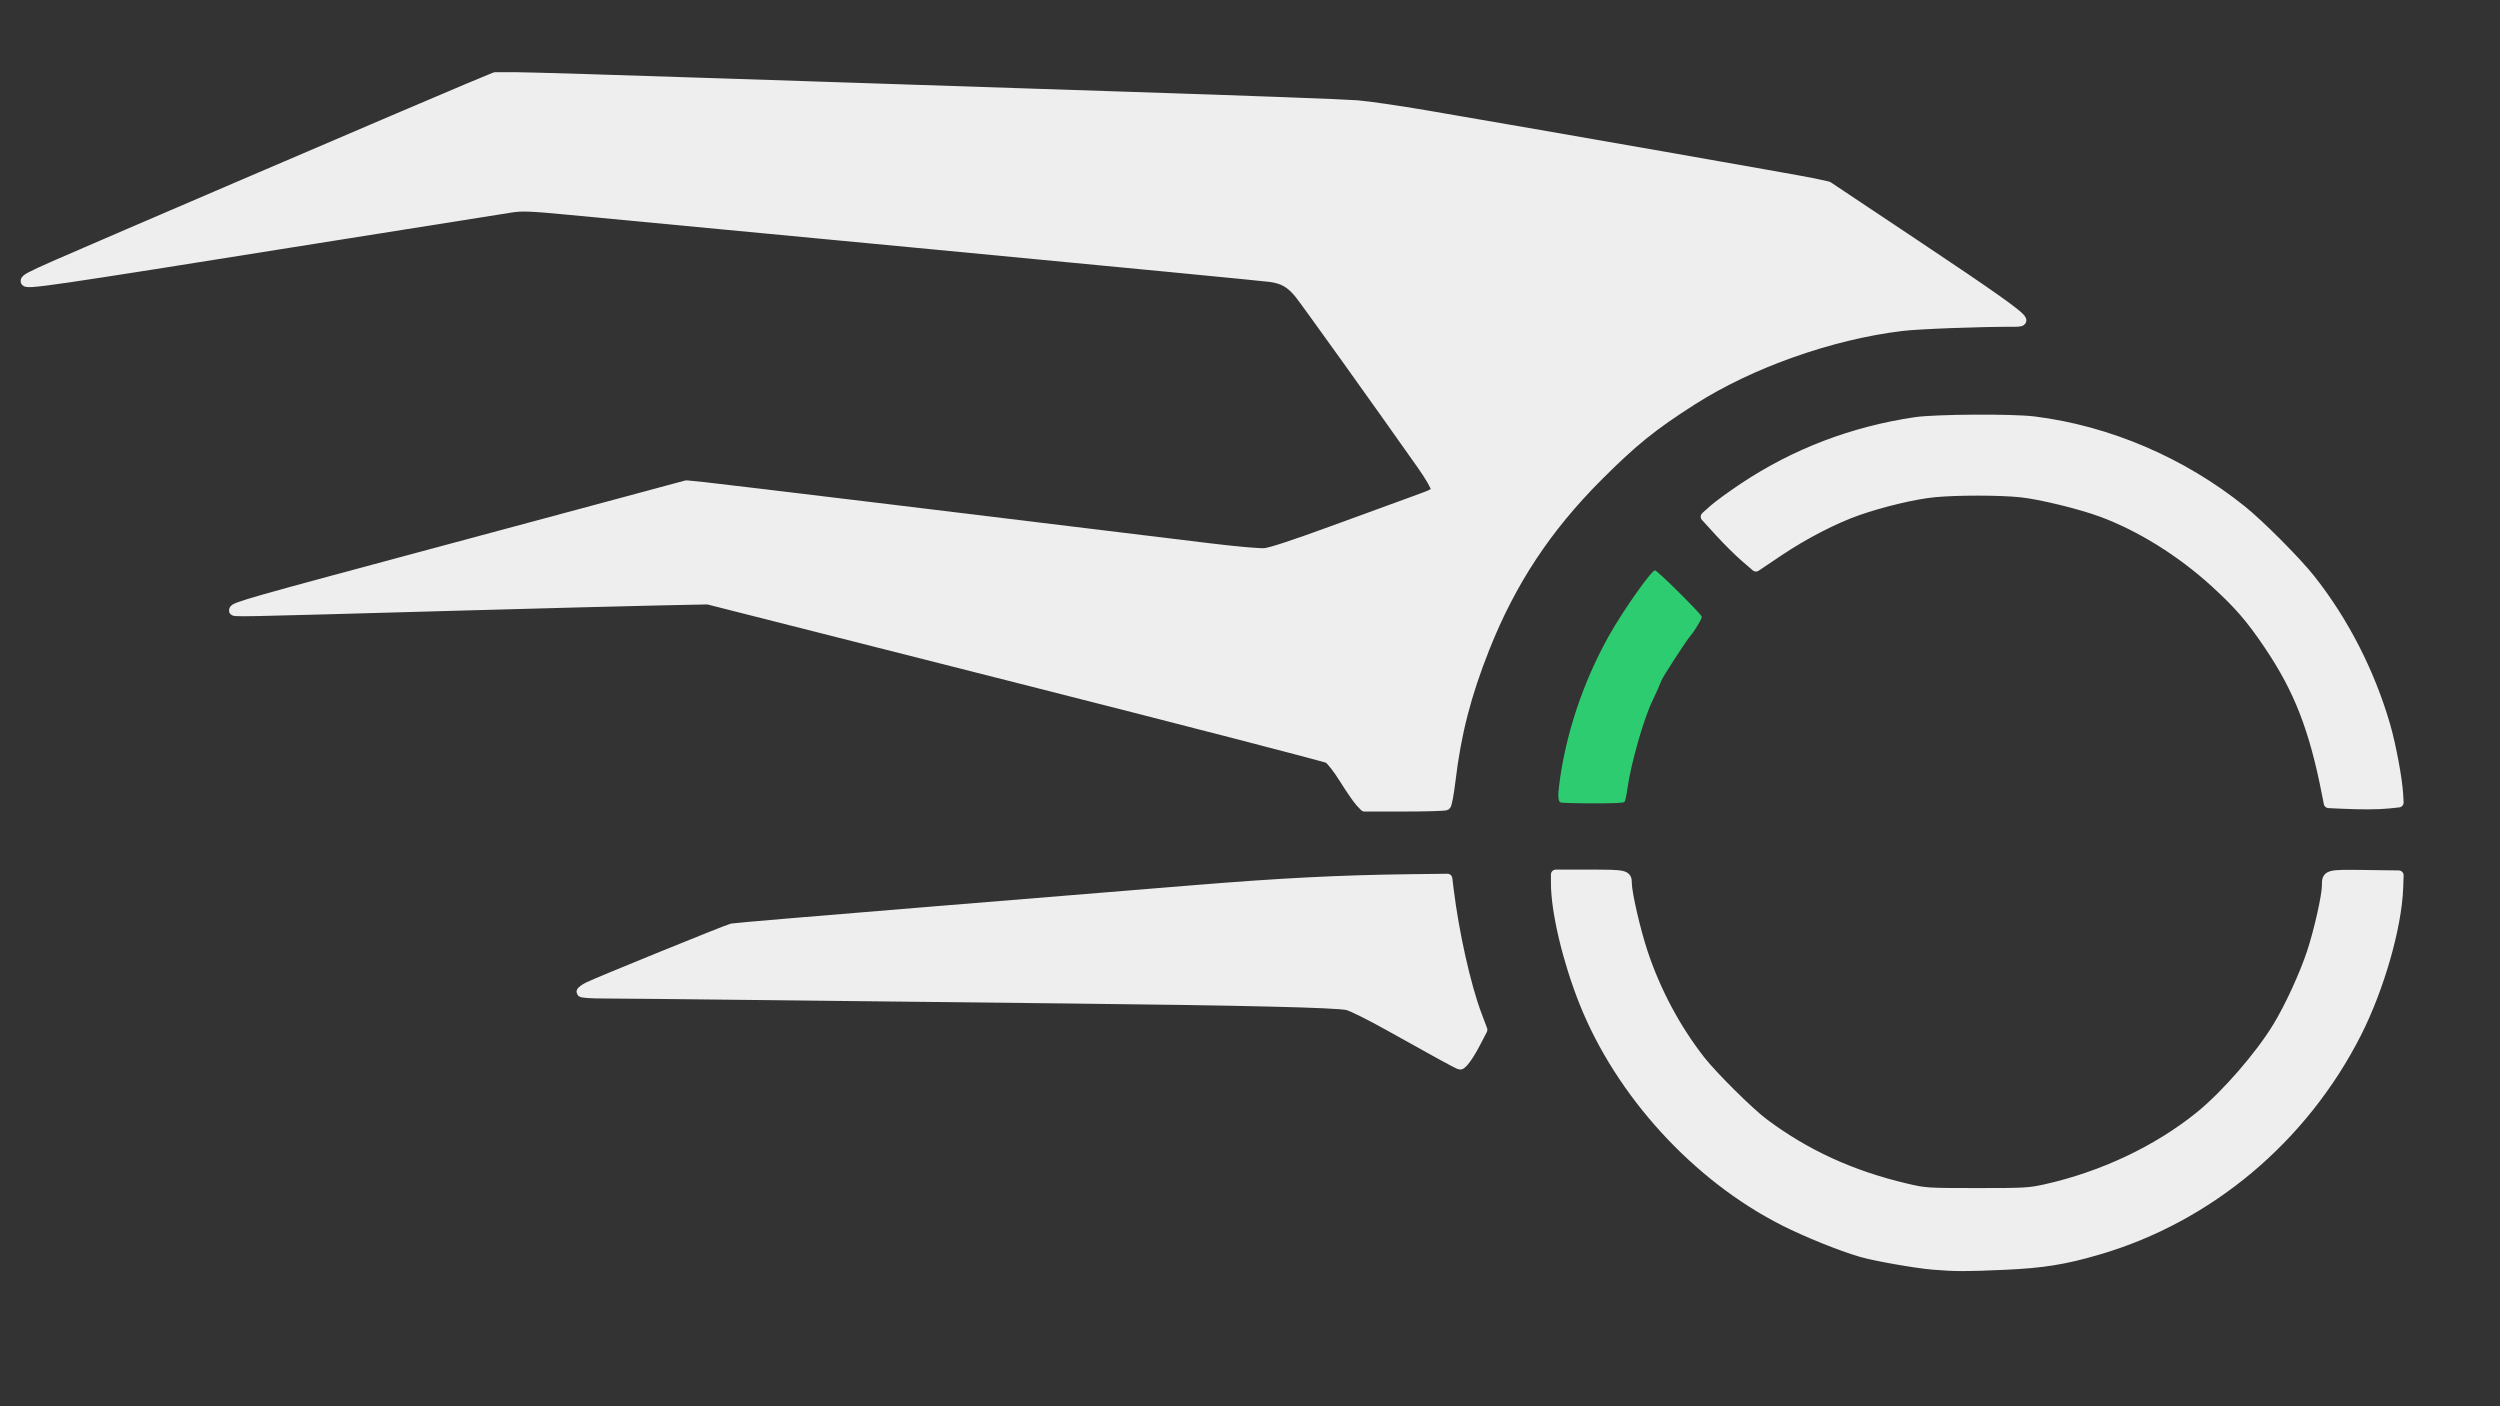 <?xml version="1.0" encoding="UTF-8" standalone="no"?>
<!-- Created with Inkscape (http://www.inkscape.org/) -->

<svg
   xmlns:osb="http://www.openswatchbook.org/uri/2009/osb"
   xmlns:dc="http://purl.org/dc/elements/1.1/"
   xmlns:cc="http://creativecommons.org/ns#"
   xmlns:rdf="http://www.w3.org/1999/02/22-rdf-syntax-ns#"
   xmlns:svg="http://www.w3.org/2000/svg"
   xmlns="http://www.w3.org/2000/svg"
   xmlns:sodipodi="http://sodipodi.sourceforge.net/DTD/sodipodi-0.dtd"
   xmlns:inkscape="http://www.inkscape.org/namespaces/inkscape"
   version="1.1"
   id="svg10"
   width="2560"
   height="1440"
   viewBox="0 0 2560 1440"
   sodipodi:docname="wcorp_logo_no_text.svg"
   inkscape:version="0.92.4 (5da689c313, 2019-01-14)">
  <rect x="0" y="0" width="2560" height="1440" fill="#333333" stroke="none"/>
  <defs
     id="defs14">
    <linearGradient
       id="linearGradient4583"
       osb:paint="solid">
      <stop
         style="stop-color:#eeeeee;stop-opacity:1;"
         offset="0"
         id="stop4581" />
    </linearGradient>
    <linearGradient
       id="linearGradient4571"
       osb:paint="solid">
      <stop
         style="stop-color:#eeeeee;stop-opacity:1;"
         offset="0"
         id="stop4569" />
    </linearGradient>
  </defs>
  <sodipodi:namedview
     pagecolor="#ffffff"
     bordercolor="#666666"
     borderopacity="1"
     objecttolerance="10"
     gridtolerance="10"
     guidetolerance="10"
     inkscape:pageopacity="0"
     inkscape:pageshadow="2"
     inkscape:window-width="1920"
     inkscape:window-height="1017"
     id="namedview12"
     showgrid="false"
     inkscape:zoom="0.41738942"
     inkscape:cx="1222.5986"
     inkscape:cy="806.74393"
     inkscape:window-x="-8"
     inkscape:window-y="-8"
     inkscape:window-maximized="1"
     inkscape:current-layer="svg10" />
  <path
     inkscape:connector-curvature="0"
     id="path42"
     d="m 2087.333,1292.73 c 29.016,-4.141 48.973,-8.988 77.333,-18.782 29.429,-10.163 50.073,-19.074 67.111,-28.969 5.622,-3.265 12.71,-7.371 15.751,-9.124 10.053,-5.796 36.106,-23.702 46.035,-31.64 22.438,-17.937 54.419,-50.347 74.773,-75.778 14.492,-18.106 32.823,-47.203 43.116,-68.437 4.088,-8.433 9.119,-18.633 11.18,-22.667 5.945,-11.633 21.006,-58.199 25.326,-78.304 4.581,-21.316 8.04,-45.307 8.04,-55.764 v -7.309 l -35.667,0.355 -35.667,0.355 -0.91,10 c -0.501,5.5 -1.888,14.5 -3.084,20 -1.196,5.5 -2.958,14.2 -3.917,19.333 -4.506,24.128 -25.878,76.738 -41.743,102.763 -30.37,49.814 -73.656,93.526 -121.679,122.875 -30.449,18.609 -71.714,35.655 -105.458,43.564 -33.173,7.775 -36.058,8.05 -83.875,7.973 -29.342,-0.047 -47.64,-0.632 -53.333,-1.705 -21.154,-3.986 -45.278,-10.273 -65.333,-17.026 -9.54,-3.212 -43.046,-17.473 -48.667,-20.713 -1.467,-0.846 -8.367,-4.808 -15.333,-8.804 -6.967,-3.997 -15.667,-9.491 -19.333,-12.209 -3.667,-2.718 -12.667,-9.39 -20,-14.826 -25.64,-19.007 -64.043,-61.037 -80.464,-88.062 -2.839,-4.672 -6.715,-10.783 -8.614,-13.58 -8.833,-13.012 -25.296,-49.98 -31.581,-70.915 -1.321,-4.4 -3.084,-9.745 -3.919,-11.878 -4.01,-10.25 -12.084,-49.563 -12.087,-58.855 0,-2.97 -0.722,-6.12 -1.602,-7 -2.457,-2.457 -69.858,-2.27 -70.804,0.197 -1.012,2.637 3.854,38.941 7.801,58.203 7.57,36.942 25.377,83.898 45.506,120 7.93,14.222 26.835,42.46 37.493,56 15.437,19.612 59.434,62.549 78.56,76.667 34.128,25.191 46.226,32.66 75.044,46.331 47.389,22.481 86.687,33.447 144,40.181 2.567,0.302 23.867,0.388 47.333,0.191 31.54,-0.264 46.839,-0.953 58.667,-2.641 z m -585.88,-209.063 c 2.275,-3.117 6.807,-10.962 10.072,-17.433 l 5.935,-11.767 -3.896,-9.649 c -11.818,-29.268 -27.268,-94.863 -29.677,-125.991 -0.703,-9.079 -1.653,-17.115 -2.113,-17.858 -0.553,-0.895 -12.147,-1.043 -34.305,-0.439 -18.408,0.502 -54.739,1.501 -80.735,2.221 -25.996,0.72 -57.796,2.184 -70.667,3.254 -12.87,1.069 -30.601,2.557 -39.401,3.305 -27.51,2.339 -47.14,3.96 -72.667,6.001 -13.567,1.085 -46.867,3.788 -74,6.008 -27.133,2.22 -56.833,4.641 -66,5.382 -9.167,0.74 -26.867,2.218 -39.333,3.284 -12.467,1.066 -41.867,3.453 -65.333,5.306 -23.467,1.853 -56.767,4.569 -74,6.037 -27.573,2.348 -75.336,6.266 -107.333,8.804 -5.867,0.465 -12.299,1.682 -14.293,2.705 -3.853,1.975 -37.179,15.631 -100.374,41.13 -38.28,15.446 -47.936,19.981 -46.725,21.941 0.344,0.556 51.797,1.453 114.342,1.993 62.544,0.54 127.517,1.186 144.383,1.436 16.867,0.25 76.867,0.836 133.333,1.302 170.235,1.406 209.435,1.894 270,3.357 31.9,0.771 71.2,1.696 87.333,2.057 20.04,0.447 31.485,1.275 36.125,2.612 6.635,1.912 24.657,11.591 73.209,39.317 13.2,7.538 27,15.413 30.667,17.5 3.667,2.087 7.713,3.808 8.992,3.824 1.279,0.016 4.186,-2.521 6.462,-5.637 z m -20.459,-260 c 0.726,-0.917 1.728,-6.467 2.225,-12.333 2.285,-26.927 10.006,-68.111 17.872,-95.333 18.718,-64.775 48.205,-123.767 87.972,-176 50.718,-66.616 112.974,-118.168 187.603,-155.346 41.491,-20.67 84.703,-35.525 129.512,-44.523 46.534,-9.344 53.78,-10.007 110.773,-10.139 28.024,-0.065 51.424,-0.591 52,-1.169 1.572,-1.577 -11.49,-12.595 -30.952,-26.11 -9.533,-6.62 -47.333,-32.05 -84,-56.511 -36.667,-24.461 -69.879,-46.664 -73.805,-49.341 -3.926,-2.677 -10.226,-5.752 -14,-6.834 -3.774,-1.082 -39.862,-7.684 -80.195,-14.672 -40.333,-6.988 -94.333,-16.366 -120,-20.84 -25.667,-4.474 -52.967,-9.223 -60.667,-10.552 -7.7,-1.329 -55.7,-9.727 -106.667,-18.662 -104.832,-18.377 -109.11,-18.823 -197.333,-20.567 -23.1,-0.457 -43.5,-1.095 -45.333,-1.418 -1.833,-0.323 -25.533,-1.234 -52.667,-2.023 -27.133,-0.79 -55.933,-1.661 -64,-1.936 C 1131.267,99.082 1103.667,98.192 1078,97.38 1052.333,96.567 1006.433,95.016 976,93.933 945.567,92.85 900.567,91.391 876,90.69 851.433,89.99 815.733,88.816 796.667,88.082 777.6,87.347 750,86.415 735.333,86.009 c -14.667,-0.406 -42.567,-1.311 -62,-2.012 -151.168,-5.452 -159.924,-5.666 -166.283,-4.065 -3.492,0.879 -46.257,18.758 -95.033,39.73 -48.776,20.972 -103.084,44.251 -120.684,51.731 -17.6,7.48 -43.1,18.398 -56.667,24.262 C 221.1,201.519 174.3,221.644 130.667,240.376 26.349,285.162 24.332,286.11 27.224,289.002 28.714,290.492 56.81,286.31 209.333,261.896 325.97,243.226 350.655,239.271 438,225.252 c 46.2,-7.415 88.8,-13.803 94.667,-14.196 5.958,-0.399 19.789,0.23 31.333,1.426 11.367,1.177 43.767,4.275 72,6.885 28.233,2.61 69.633,6.502 92,8.649 22.367,2.147 63.467,6.043 91.333,8.658 C 847.2,239.289 885.3,242.901 904,244.701 c 18.7,1.8 62.5,5.994 97.333,9.32 34.833,3.326 81.633,7.821 104,9.988 37.872,3.67 93.048,8.875 127.333,12.012 34.781,3.182 71.09,6.95 76.352,7.923 11.428,2.113 16.68,7.328 38.33,38.055 11.375,16.144 88.773,125.052 113.692,159.977 14.47,20.281 15.122,23.535 5.213,26.045 -9.498,2.405 -51.531,17.493 -140.92,50.585 -12.1,4.479 -25,8.493 -28.667,8.919 -5.823,0.676 -28.402,-1.532 -63.333,-6.192 -5.5,-0.734 -19.9,-2.518 -32,-3.964 -12.1,-1.447 -34.3,-4.129 -49.333,-5.961 -15.033,-1.832 -39.933,-4.846 -55.333,-6.699 -15.4,-1.852 -42.7,-5.155 -60.667,-7.339 -17.967,-2.184 -70.167,-8.525 -116,-14.092 -88.668,-10.769 -140.901,-17.118 -185.573,-22.555 -30.824,-3.752 -30.335,-3.784 -57.251,3.782 -9.08,2.552 -33.609,9.223 -54.509,14.823 -20.9,5.6 -47.6,12.767 -59.333,15.927 C 551.6,538.414 530.3,544.117 516,547.929 c -14.3,3.811 -40.1,10.748 -57.333,15.415 -17.233,4.667 -57.433,15.466 -89.333,23.999 -93.479,25.002 -127.989,34.934 -127.997,36.835 -0.008,1.984 7.051,2.223 31.767,1.077 14.426,-0.669 61.33,-2.136 104.23,-3.26 83.712,-2.193 145.59,-3.921 214.667,-5.996 23.833,-0.716 63.133,-1.682 87.333,-2.147 l 44,-0.846 85.333,21.593 C 855.6,646.476 935.1,666.609 985.333,679.341 c 138.245,35.039 204.863,51.901 292,73.909 43.633,11.02 81.24,20.917 83.571,21.993 2.602,1.201 5.636,4.426 7.86,8.356 10.144,17.924 22.383,36.535 25.608,38.942 3.458,2.581 5.539,2.709 44.465,2.75 31.118,0.032 41.151,-0.354 42.157,-1.624 z m 974.024,-11 c -0.77,-22.725 -9.17,-61.116 -20.255,-92.571 -23.058,-65.43 -53.259,-113.459 -101.993,-162.203 -26.113,-26.119 -43.904,-41.292 -66.102,-56.376 -28.352,-19.266 -65.237,-37.933 -94.968,-48.063 -10.468,-3.567 -21.649,-7.45 -24.848,-8.629 -6.912,-2.549 -39.176,-9.266 -58.851,-12.253 -18.762,-2.848 -86.533,-4.122 -107.024,-2.011 -32.118,3.308 -60.972,8.699 -78.309,14.632 -4.033,1.38 -13.333,4.466 -20.667,6.858 -19.512,6.363 -50.742,20.544 -74.069,33.633 -21.027,11.799 -55.353,36.554 -59.133,42.646 -1.234,1.989 2.157,5.935 23.198,27 13.554,13.569 25.017,24.671 25.474,24.671 0.457,0 2.969,-1.65 5.582,-3.667 33.705,-26.005 77.411,-48.635 115.614,-59.863 44.561,-13.096 68.454,-15.987 120.898,-14.624 34.195,0.888 43.356,2.081 69.769,9.083 8.433,2.236 18.633,4.817 22.667,5.736 8.361,1.905 27.566,8.915 34.601,12.631 2.603,1.374 8.199,4.019 12.435,5.878 10.671,4.681 40.238,21.453 48.297,27.398 3.667,2.705 12.367,9.158 19.333,14.341 6.967,5.183 21.967,18.651 33.333,29.929 41.266,40.943 69.412,86.605 88.064,142.869 1.406,4.241 3.173,8.863 3.926,10.271 1.593,2.977 5.726,22.133 9.496,44.018 1.453,8.433 2.898,16.093 3.211,17.022 0.445,1.318 8.266,1.611 35.603,1.333 L 2455.333,822 Z"
     style="fill:#79848f;stroke-width:1.333"
     sodipodi:nodetypes="sccccccccscccccccscccsscssccccccccccscccscccccccscsssscsssssccssccscscccccssscccsccsscsscssssssssssssssssccssssscsccccscsscssssssssssccssscsssccscccccsccccccscsscsscscccccccccscc" />
  <path
     inkscape:connector-curvature="0"
     id="path40"
     d="m 2087.162,1293.242 c 29.421,-4.023 47.256,-8.246 75.96,-17.986 24.285,-8.24 53.967,-20.87 65.545,-27.89 2.933,-1.778 8.718,-5.039 12.856,-7.246 9.143,-4.877 38.349,-24.509 51.144,-34.379 28.186,-21.743 80.119,-77.237 89.596,-95.74 1.127,-2.2 3.13,-5.2 4.45,-6.667 4.401,-4.887 21.63,-34.498 27.539,-47.333 3.208,-6.967 7.264,-15.367 9.015,-18.667 5.412,-10.202 19.477,-53.004 24.098,-73.333 4.043,-17.785 7.158,-37.395 9.253,-58.256 0.737,-7.337 0.536,-8.413 -1.807,-9.667 -2.817,-1.508 -64.924,-2.052 -68.703,-0.602 -1.442,0.553 -2.123,2.556 -2.154,6.333 -0.024,3.038 -1.538,12.724 -3.365,21.524 -1.826,8.8 -3.957,19.6 -4.734,24 -0.778,4.4 -2.492,11 -3.81,14.667 -1.318,3.667 -4.376,12.667 -6.795,20 -5.203,15.772 -22.067,52.925 -28.748,63.333 -24.58,38.295 -36.056,52.764 -61.337,77.333 -26.724,25.972 -62.297,51.166 -89.834,63.623 -5.5,2.488 -12.1,5.635 -14.667,6.992 -12.677,6.705 -43.88,16.935 -69.344,22.733 -23.794,5.418 -46.538,6.989 -91.821,6.343 -35.884,-0.512 -37.318,-0.637 -55.502,-4.847 -21.266,-4.923 -31.98,-7.979 -50,-14.265 -11.767,-4.105 -39.897,-16.039 -46,-19.515 -19.021,-10.835 -33.214,-19.502 -38.658,-23.607 -3.671,-2.769 -11.475,-8.556 -17.342,-12.861 -14.553,-10.68 -51.224,-47.68 -63.19,-63.757 -27.351,-36.748 -45.257,-71.218 -58.271,-112.172 -6.094,-19.178 -12.579,-47.749 -13.712,-60.408 -0.611,-6.825 -1.826,-13.125 -2.7,-14 -1.988,-1.991 -67.78,-2.95 -70.726,-1.031 -1.682,1.096 -1.635,3.851 0.363,21.292 5.178,45.193 20.254,95.983 41.006,138.147 9.782,19.875 15.003,28.596 36.935,61.694 19.567,29.528 72.67,81.957 102.613,101.31 4.429,2.862 10.48,7.127 13.447,9.477 9.587,7.593 28.942,17.98 66.235,35.547 25.078,11.813 67.195,23.563 107.26,29.925 23.872,3.791 98.048,3.765 125.901,-0.044 z M 1499.986,1086.467 c 2.11,-2.31 7.024,-10.365 10.922,-17.9 6.803,-13.154 7.015,-13.877 5.305,-18.134 -13.302,-33.106 -29.775,-101.635 -32.232,-134.082 -0.624,-8.24 -1.566,-15.68 -2.093,-16.533 -0.708,-1.145 -8.324,-1.324 -29.09,-0.685 -15.472,0.477 -49.431,1.502 -75.464,2.278 -47.206,1.408 -64.678,2.605 -203.333,13.937 -117.278,9.584 -135.109,11.044 -202.667,16.596 -35.2,2.892 -90.4,7.409 -122.667,10.037 -107.86,8.784 -100.187,7.906 -110.667,12.669 -5.133,2.333 -32.133,13.449 -60,24.701 -27.867,11.252 -56.667,22.922 -64,25.932 -13.375,5.491 -20.673,9.822 -19.138,11.356 0.452,0.452 42.743,1.08 93.98,1.395 51.237,0.315 136.704,1.217 189.928,2.004 53.223,0.787 154.323,2.016 224.667,2.731 70.343,0.715 136.897,1.509 147.897,1.766 11,0.257 42.744,0.917 70.541,1.468 31.751,0.629 53.169,1.612 57.608,2.644 7.735,1.798 25.713,11.364 78.517,41.778 19.067,10.982 35.45,20.029 36.408,20.105 0.958,0.076 3.468,-1.752 5.577,-4.062 z m -17.877,-263.055 c 1.092,-1.495 1.895,-5.72 1.9,-10 0.013,-9.002 4.088,-37.227 8.776,-60.745 12.486,-62.643 41.994,-132.593 79.524,-188.512 8.436,-12.57 25.248,-34.679 37.124,-48.822 11.529,-13.729 50.594,-52.165 65.234,-64.184 13.974,-11.472 42.869,-32.07 60.649,-43.234 48.822,-30.656 110.413,-54.931 170.216,-67.088 44.379,-9.022 46.364,-9.207 107.692,-10.05 38.825,-0.534 56.708,-1.231 57.038,-2.224 0.858,-2.583 -31.894,-27.922 -51.417,-39.78 -8.343,-5.067 -44.814,-29.372 -112.347,-74.871 -18.793,-12.661 -36.493,-23.671 -39.333,-24.467 -4.64,-1.299 -63.323,-11.739 -127.831,-22.742 -13.2,-2.251 -33.9,-5.864 -46,-8.028 -12.1,-2.164 -49.9,-8.786 -84,-14.715 -34.1,-5.929 -92.605,-16.109 -130.01,-22.622 -37.406,-6.513 -73.106,-12.438 -79.333,-13.167 -11.937,-1.397 -20.01,-1.729 -117.99,-4.857 -33.733,-1.077 -79.333,-2.572 -101.333,-3.321 -22,-0.75 -76.3,-2.541 -120.667,-3.98 -44.367,-1.439 -98.967,-3.234 -121.333,-3.988 -42.957,-1.449 -133.849,-4.434 -204,-6.7 -60.923,-1.968 -114.702,-3.766 -163.668,-5.471 -23.651,-0.824 -48.551,-1.228 -55.333,-0.898 l -12.332,0.6 -42,18.118 c -107.992,46.585 -153.236,66.03 -176,75.64 -44.315,18.709 -235.039,100.904 -247,106.448 -10.648,4.935 -13.919,8.03 -10.632,10.062 1.882,1.163 67.478,-8.814 208.299,-31.681 6.967,-1.131 22.267,-3.574 34,-5.427 11.733,-1.854 38.133,-6.068 58.667,-9.366 20.533,-3.297 44.833,-7.187 54,-8.643 9.167,-1.456 42.767,-6.824 74.667,-11.928 82.376,-13.181 77.141,-12.585 94.766,-10.797 8.379,0.85 33.534,3.274 55.901,5.387 22.367,2.113 59.867,5.686 83.333,7.941 47.821,4.594 120.679,11.528 182.667,17.383 22.733,2.147 60.533,5.733 84,7.967 23.467,2.235 58.867,5.56 78.667,7.39 113.981,10.535 261.253,24.809 269.041,26.076 7.222,1.175 10.345,2.501 15.518,6.59 6.744,5.331 9.265,8.675 52.741,69.959 14.566,20.533 34.67,48.733 44.673,62.667 53.825,74.968 55.611,77.755 51.984,81.162 -1.077,1.011 -12.457,5.454 -25.291,9.875 -21.868,7.532 -36.059,12.652 -82,29.585 -69.398,25.579 -67.906,25.156 -80.944,22.949 -4.614,-0.781 -13.789,-2.046 -20.389,-2.812 -30.156,-3.497 -47.433,-5.541 -56.667,-6.702 -5.5,-0.692 -15.4,-1.905 -22,-2.696 -6.6,-0.791 -21.3,-2.636 -32.667,-4.1 C 1139.3,549.129 1124.6,547.331 1118,546.597 c -20.288,-2.255 -32.27,-3.689 -60.667,-7.264 -25.605,-3.223 -32.219,-4.02 -60.333,-7.273 -6.05,-0.7 -18.5,-2.21 -27.667,-3.356 -32.212,-4.028 -88.17,-10.842 -126,-15.345 -12.467,-1.484 -27.167,-3.28 -32.667,-3.991 -5.5,-0.712 -15.4,-1.931 -22,-2.71 -12.828,-1.514 -37.65,-4.592 -54,-6.695 -28.092,-3.614 -30.813,-3.458 -54.667,3.128 -20.529,5.669 -58.614,15.955 -117.333,31.691 -13.567,3.636 -32.167,8.658 -41.333,11.16 -9.167,2.503 -20.267,5.479 -24.667,6.614 -4.4,1.135 -21.2,5.634 -37.333,9.997 C 443.2,566.917 403.9,577.464 372,585.991 c -106.205,28.391 -132.98,36.22 -132.306,38.688 0.464,1.7 10.152,1.517 216.306,-4.096 285.776,-7.78 265.327,-7.616 286,-2.296 8.8,2.264 48.4,12.31 88,22.323 39.6,10.013 93,23.536 118.667,30.05 84.861,21.538 147.432,37.399 192,48.669 232.439,58.778 219.776,55.45 223.36,58.694 1.433,1.297 4.782,6.322 7.442,11.167 9.993,18.198 20.525,33.139 24.907,35.33 3.705,1.853 9.725,2.1 44.066,1.813 37.626,-0.315 39.878,-0.473 41.667,-2.921 z m 973.857,-2.015 c 1.749,-3.268 -2.098,-31.787 -7.77,-57.606 -4.014,-18.269 -17.53,-60.005 -22.741,-70.22 -1.577,-3.091 -5.211,-11.025 -8.077,-17.632 -9.638,-22.223 -26.38,-49.5 -49.062,-79.94 -13.106,-17.588 -54.651,-59.901 -72.072,-73.404 -14.364,-11.133 -36.611,-26.929 -44.243,-31.413 -3.3,-1.939 -9.3,-5.484 -13.333,-7.878 -30.104,-17.867 -84.851,-38.707 -120.962,-46.045 -36.733,-7.464 -61.753,-9.648 -101.038,-8.818 -72.112,1.523 -124.656,14.214 -186.667,45.084 -17.122,8.524 -32.093,16.828 -38.745,21.491 -2.89,2.026 -8.657,5.926 -12.816,8.667 -15.898,10.477 -30.439,22.888 -30.439,25.98 0,2.078 7.141,10.125 23.653,26.657 13.009,13.024 24.466,23.68 25.459,23.68 0.994,0 6.96,-3.75 13.26,-8.333 22.917,-16.674 40.656,-26.783 74.295,-42.338 16.185,-7.484 44.081,-15.874 78.027,-23.467 8.041,-1.798 19.141,-2.316 57.306,-2.674 52.787,-0.494 57.923,-0.015 89.333,8.345 9.9,2.635 20.486,5.288 23.524,5.895 5.794,1.159 28.093,9.521 33.809,12.678 1.833,1.013 6.881,3.363 11.217,5.224 9.676,4.151 36.541,19.055 45.026,24.979 26.367,18.407 34.459,25.106 55.194,45.692 31.962,31.733 53.48,61.632 71.836,99.816 15.84,32.951 24.823,61.736 31.444,100.763 1.423,8.385 3.343,15.726 4.268,16.313 0.925,0.587 16.811,1.077 35.301,1.088 31.995,0.019 33.687,-0.105 35.013,-2.583 z"
     style="fill:#6d7985;stroke-width:1.333"
     sodipodi:nodetypes="cccccccccccccccssccccccscccccsccccsscccscccccccssssscsccsccscccccccsccccsscscccssssssssssscssssssscscsssssscccccssscccsssscccsssscsscssssscscscccccscscsssccscscccssccccsccccc" />
  <path
     inkscape:connector-curvature="0"
     id="path36"
     d="m 1280,1440 c -853.333,0 -426.667,0 0,0 z m 806.667,-145.961 c 45.476,-6.743 88.724,-19.866 125.917,-38.21 59.019,-29.108 99.359,-60.413 143.962,-111.72 22.368,-25.73 42.85,-56.392 56.185,-84.109 4.057,-8.433 9.08,-18.633 11.161,-22.667 6.018,-11.661 21.244,-58.645 25.441,-78.504 4.937,-23.362 8.25,-47.543 7.737,-56.469 l -0.404,-7.027 -35.17,-0.356 c -24.83,-0.251 -35.708,0.091 -37,1.163 -1.111,0.922 -1.837,4.206 -1.848,8.356 -0.013,3.76 -1.23,12.537 -2.712,19.503 -1.482,6.967 -3.326,16.267 -4.099,20.667 -1.453,8.277 -14.246,47.784 -18.632,57.539 -20.914,46.52 -40.059,75.707 -70.879,108.062 -20.922,21.963 -27.852,28.287 -44.994,41.056 -46.146,34.374 -100.338,57.568 -159.333,68.192 -11.11,2.001 -20.671,2.396 -57.333,2.367 -47.069,-0.037 -52.438,-0.526 -80.198,-7.317 -24.434,-5.976 -43.902,-12.47 -64.216,-21.421 -33.405,-14.717 -45.858,-22.161 -79.586,-47.567 -8.708,-6.56 -33.745,-30.426 -46.416,-44.245 -9.266,-10.107 -24.679,-30.551 -31.663,-42 -2.684,-4.4 -6.434,-10.288 -8.332,-13.085 -1.899,-2.797 -7.747,-13.897 -12.997,-24.667 -8.568,-17.578 -13.496,-30.243 -22.405,-57.581 -4.582,-14.062 -11.03,-43.889 -11.816,-54.667 -1.166,-15.977 2.262,-14.667 -38.37,-14.667 -32.222,0 -35.341,0.2 -36.422,2.333 -1.397,2.757 3.374,40.992 7.612,61 7.655,36.147 25.477,82.866 45.013,118 6.912,12.431 26.159,41.427 36.286,54.667 4.768,6.233 21.308,23.95 36.757,39.37 26.723,26.674 42.834,40.532 59.337,51.038 4.08,2.597 9.517,6.386 12.084,8.418 8.724,6.91 25.468,15.877 63.333,33.918 5.133,2.446 17.733,7.253 28,10.683 10.267,3.43 19.567,6.699 20.667,7.265 5.93,3.05 57.794,12.785 80.667,15.141 2.933,0.302 24.233,0.383 47.333,0.18 31.073,-0.273 45.989,-0.96 57.333,-2.642 z m -585.712,-207.811 c 2.144,-2.442 7.048,-10.573 10.9,-18.071 l 7.002,-13.632 -3.955,-9.596 c -12.213,-29.629 -27.068,-92.8 -29.691,-126.263 -0.719,-9.167 -1.601,-17.508 -1.961,-18.536 -0.55,-1.57 -6.047,-1.724 -34.285,-0.962 -131.29,3.543 -129.064,3.444 -182.964,8.13 -12.467,1.084 -34.067,2.883 -48,3.999 -13.933,1.116 -54.733,4.428 -90.667,7.36 -68.545,5.593 -74.727,6.1 -138,11.316 -21.633,1.783 -50.733,4.168 -64.667,5.299 -27.422,2.226 -149.331,12.164 -166.575,13.579 -7.219,0.592 -13.143,2.029 -18.667,4.528 -4.45,2.013 -29.992,12.496 -56.758,23.295 -26.767,10.799 -52.567,21.266 -57.333,23.26 -4.767,1.994 -12.752,5.306 -17.746,7.362 -10.361,4.265 -15.087,7.61 -13.768,9.745 0.644,1.043 21.012,1.5 69.699,1.565 37.834,0.051 69.169,0.317 69.635,0.592 0.466,0.275 62.642,0.922 138.171,1.439 75.528,0.517 137.708,1.177 138.178,1.467 0.469,0.29 31.373,0.543 68.676,0.562 37.302,0.019 93.622,0.632 125.155,1.362 31.533,0.73 83.133,1.904 114.667,2.609 44.191,0.987 58.862,1.74 64,3.284 6.709,2.016 37.11,18.576 84,45.755 13.933,8.076 26.621,14.753 28.195,14.838 1.704,0.091 4.44,-1.644 6.76,-4.286 z M 1482.285,825 c 0.703,-0.917 1.97,-9.167 2.815,-18.333 3.878,-42.063 14.733,-89.064 29.42,-127.392 15.457,-40.337 18.873,-47.765 36.457,-79.274 12.065,-21.62 22.776,-37.924 38.98,-59.333 18.399,-24.31 24.955,-31.737 49.436,-56 30.204,-29.935 45.731,-42.592 82.574,-67.311 49.65,-33.312 111.321,-59.74 170.929,-73.249 48.359,-10.96 79.977,-14.06 134.274,-13.164 21.437,0.354 40.327,0.143 41.978,-0.467 4.001,-1.48 2.934,-3.034 -8.66,-12.615 -11.36,-9.386 -20.814,-15.872 -103.154,-70.763 -34.833,-23.221 -68.003,-45.407 -73.71,-49.301 -5.707,-3.894 -13.507,-7.973 -17.333,-9.065 -3.826,-1.092 -29.757,-5.923 -57.624,-10.736 -63.959,-11.046 -138.566,-23.994 -192.667,-33.437 -23.1,-4.032 -52.2,-9.101 -64.667,-11.264 -12.467,-2.163 -27.767,-4.847 -34,-5.963 -89.098,-15.959 -118.344,-20.404 -140,-21.278 C 1366.7,105.624 1330.1,104.378 1296,103.285 1261.9,102.192 1207.3,100.41 1174.667,99.325 1090.162,96.514 967.192,92.448 872.667,89.339 730.787,84.672 671.024,82.677 633.333,81.348 522.744,77.45 515.174,77.283 508.315,78.595 504.454,79.334 459.154,98.05 407.648,120.186 356.142,142.323 301.7,165.659 286.667,172.045 c -15.033,6.386 -38.433,16.407 -52,22.27 C 221.1,200.178 174,220.431 130,239.32 37.949,278.839 29.346,282.716 26.79,285.828 c -3.64,4.432 -0.077,5.387 13.475,3.611 13.389,-1.754 112.575,-17.202 159.532,-24.846 15.878,-2.585 47.469,-7.653 70.203,-11.263 22.733,-3.61 71.633,-11.413 108.667,-17.34 C 415.7,230.062 466.107,222.039 490.683,218.162 l 44.682,-7.051 31.984,3.036 c 17.591,1.67 73.984,6.98 125.317,11.801 C 744,230.769 801.3,236.194 820,238.003 c 18.7,1.809 49.9,4.794 69.333,6.632 19.433,1.838 76.133,7.264 126,12.057 49.867,4.793 106.867,10.198 126.667,12.012 19.8,1.814 41.7,3.894 48.667,4.622 6.967,0.728 26.467,2.544 43.333,4.035 41.121,3.635 66.573,6.368 74.791,8.032 9.261,1.875 18.304,10.194 32.003,29.44 5.937,8.341 21.205,29.866 33.928,47.832 12.723,17.967 30.69,43.167 39.925,56 9.235,12.833 22.456,31.433 29.38,41.333 6.924,9.9 15.75,22.413 19.614,27.807 6.931,9.675 8.617,15.047 5.359,17.071 -0.917,0.569 -10.667,4.142 -21.667,7.94 -18.547,6.404 -69.566,25.018 -122,44.512 -12.32,4.58 -25.227,8.5 -29.333,8.908 -6.399,0.636 -26.856,-1.363 -64,-6.254 -5.5,-0.724 -22.6,-2.806 -38,-4.626 -15.4,-1.82 -32.5,-3.903 -38,-4.629 -5.5,-0.726 -15.1,-1.928 -21.333,-2.67 -6.233,-0.742 -23.633,-2.843 -38.667,-4.668 -69.177,-8.398 -94.643,-11.482 -120.667,-14.615 -15.4,-1.854 -45.4,-5.486 -66.667,-8.071 C 830.829,511.242 781.358,505.235 754,501.925 c -15.4,-1.864 -32.324,-3.949 -37.608,-4.635 -10.685,-1.386 -13.156,-1.089 -30.392,3.659 -6.6,1.818 -22.8,6.198 -36,9.734 -24.4,6.536 -51.181,13.732 -113.333,30.456 -19.067,5.13 -40.367,10.839 -47.333,12.687 -6.967,1.848 -42.967,11.536 -80,21.529 C 372.3,585.347 332.1,596.127 320,599.31 c -42.428,11.16 -75.059,20.712 -80.258,23.495 -1.483,0.794 -2.181,1.947 -1.552,2.564 1.879,1.843 8.974,2.004 40.476,0.92 16.5,-0.568 61.5,-1.909 100,-2.979 149.122,-4.147 171.321,-4.775 212,-5.997 23.1,-0.693 62.7,-1.624 88,-2.068 l 46,-0.807 26,6.675 c 14.3,3.672 56,14.254 92.667,23.517 36.667,9.263 85.267,21.574 108,27.357 22.733,5.784 69.833,17.719 104.667,26.523 34.833,8.804 82.533,20.871 106,26.816 126.54,32.058 184.76,46.829 191.3,48.535 9.063,2.363 12.326,5.933 24.033,26.289 4.767,8.288 11.114,17.645 14.105,20.793 l 5.438,5.723 h 42.065 c 32.081,0 42.369,-0.396 43.344,-1.667 z m 974.605,-3.103 c 1.252,-3.262 -3.255,-34.942 -8.331,-58.564 -7.769,-36.158 -27.637,-86.31 -47.803,-120.667 -4.95,-8.433 -10.028,-16.533 -11.285,-18 -1.257,-1.467 -4.005,-5.367 -6.106,-8.667 -17.6,-27.637 -62.138,-75.489 -88.111,-94.667 -3.476,-2.567 -8.48,-6.514 -11.121,-8.771 -5.975,-5.108 -29.707,-20.896 -41.386,-27.532 -39.891,-22.666 -85.82,-40.448 -124.748,-48.299 -35.36,-7.131 -46.307,-8.066 -94,-8.033 -39.407,0.028 -46.964,0.382 -64.173,3.009 -55.427,8.461 -103.842,25.342 -153.16,53.403 -24.044,13.68 -60,40.203 -60,44.258 0,1.132 11.34,13.34 25.199,27.13 22.148,22.037 25.498,24.888 27.667,23.552 1.357,-0.836 5.531,-3.74 9.275,-6.452 46.457,-33.655 86.955,-51.878 144.262,-64.913 25.253,-5.744 66.4,-7.51 109.672,-4.706 16.62,1.077 23.611,2.321 48.667,8.658 51.462,13.016 84.048,28.355 128.646,60.556 13.543,9.779 47.824,41.372 57.81,53.277 18.527,22.088 39.582,54.594 51.733,79.87 7.219,15.017 9.8,21.56 17.107,43.37 1.421,4.241 3.209,8.88 3.974,10.309 1.438,2.686 9.79,42.204 11.409,53.98 0.504,3.667 1.514,7.417 2.245,8.333 1.002,1.258 9.968,1.667 36.54,1.667 30.834,0 35.312,-0.261 36.019,-2.103 z M 1663.606,821 c 0.696,-0.917 2.002,-7.098 2.903,-13.736 3.319,-24.468 16.589,-71.097 25.404,-89.264 3.587,-7.392 7.691,-16.639 9.311,-20.979 1.566,-4.193 25.684,-41.362 30.079,-46.354 3.865,-4.39 11.364,-16.933 11.364,-19.006 0,-2.39 -45.611,-47.665 -47.986,-47.633 -3.678,0.05 -33.083,41.845 -47.211,67.105 -26.754,47.834 -44.836,102.445 -51.057,154.201 -1.219,10.139 -0.822,14.912 1.354,16.296 0.862,0.548 15.743,1.006 33.07,1.017 23.659,0.015 31.818,-0.395 32.769,-1.646 z"
     style="fill:#2ecc71;stroke-width:1.333;fill-opacity:1"
     sodipodi:nodetypes="ccccscccccsccccccsccsccccscccsccccccccccccccccsscsssssscsssccccsccsscccccscccsssscccccssscsssssssssscssssscsssssssssccccccsssssscssssccsssssccssssccssssccccscccccccccssssscccssssccccccsccscccsccscsc" />
  <path
     style="stroke-width:10;fill:#eeeeee;fill-opacity:1;stroke-miterlimit:4;stroke-dasharray:none;stroke:#eeeeee;stroke-opacity:1;stroke-linecap:square;stroke-linejoin:round"
     d="m 1392.846,821.366 c -2.433,-2.562 -9.672,-13.028 -16.086,-23.257 -7.034,-11.216 -13.641,-19.745 -16.647,-21.488 -2.741,-1.589 -146.781,-38.847 -320.089,-82.796 l -315.106,-79.906 -52.518,1.087 c -28.885,0.598 -118.842,2.945 -199.906,5.217 -243.224,6.816 -232.941,6.615 -232.941,4.543 0,-3.117 16.323,-7.771 202.447,-57.729 62.428,-16.756 146.668,-39.401 187.2,-50.322 l 73.694,-19.856 18.635,1.88 c 15.353,1.549 316.199,37.95 515.012,62.314 28.218,3.458 53.095,5.686 58.447,5.234 6.268,-0.529 28.999,-7.989 69.459,-22.794 33.078,-12.104 70.433,-25.739 83.012,-30.3 22.086,-8.008 22.859,-8.452 22.547,-12.942 -0.19,-2.722 -6.128,-12.889 -14.322,-24.52 -47.13,-66.902 -119.849,-168.464 -125.459,-175.222 -8.803,-10.602 -16.023,-14.79 -28.828,-16.717 -5.854,-0.881 -159.303,-15.706 -340.997,-32.943 -181.694,-17.237 -351.318,-33.334 -376.941,-35.77 -40.695,-3.87 -48.303,-4.176 -60.141,-2.421 -7.454,1.105 -97.031,15.331 -199.059,31.612 -282.888,45.143 -298.165,47.368 -298.165,43.433 0,-2.072 5.477,-4.96 30.119,-15.881 C 89.629,257.012 443.871,105.11 478.179,90.879 l 28.834,-11.96 h 21.016 c 11.559,0 111.665,3.037 222.458,6.748 110.793,3.712 295.211,9.781 409.818,13.487 114.607,3.706 217.906,7.55 229.553,8.542 11.647,0.992 42.904,5.525 69.459,10.075 135.485,23.21 383.897,66.784 397.262,69.685 l 15.239,3.307 87.255,58.19 c 82.254,54.854 108.748,73.64 110.823,78.579 0.64,1.523 -1.356,2.11 -7.104,2.089 -35.37,-0.126 -98.216,2.233 -115.57,4.339 -72.442,8.79 -154.604,37.853 -213.977,75.69 -41.211,26.263 -60.881,42.138 -96.992,78.278 -52.507,52.549 -88.887,107.669 -115.81,175.464 -19.102,48.1 -29.255,87.592 -35.062,136.375 -1.553,13.045 -3.669,24.278 -4.703,24.962 -1.034,0.685 -20.224,1.256 -42.645,1.271 l -40.765,0.026 z"
     id="path3756"
     inkscape:connector-curvature="0" />
  <path
     style="fill:#eeeeee;stroke-width:10;fill-opacity:1;stroke-miterlimit:4;stroke-dasharray:none;stroke:#eeeeee;stroke-opacity:1;stroke-linecap:square;stroke-linejoin:round"
     d="m 1474.565,1079.575 c -10.715,-5.895 -34.626,-19.178 -53.136,-29.518 -18.509,-10.34 -37.187,-19.627 -41.506,-20.638 -11.309,-2.647 -106.82,-4.919 -289.076,-6.876 -87.586,-0.94 -224.047,-2.465 -303.247,-3.388 -79.2,-0.923 -154.864,-1.682 -168.141,-1.687 -14.625,-0.01 -24.141,-0.663 -24.141,-1.669 0,-0.913 3.077,-3.23 6.838,-5.148 8.923,-4.552 142.143,-58.768 147.472,-60.016 2.249,-0.527 88.329,-7.825 191.289,-16.218 102.96,-8.393 228.748,-18.665 279.529,-22.826 91.136,-7.468 151.645,-10.548 224.471,-11.424 l 37.271,-0.448 1.351,11.012 c 5.495,44.806 17.5,98.47 28.694,128.273 l 5.826,15.51 -7.19,13.808 c -6.543,12.565 -13.342,21.996 -15.847,21.978 -0.536,0 -9.742,-4.83 -20.458,-10.725 z"
     id="path3758"
     inkscape:connector-curvature="0" />
  <path
     style="fill:#eeeeee;stroke-width:10;fill-opacity:1;stroke-miterlimit:4;stroke-dasharray:none;stroke:#eeeeee;stroke-opacity:1;paint-order:fill markers stroke;stroke-linecap:square;stroke-linejoin:round"
     d="m 1979.412,1295.148 c -17.764,-1.509 -58.3,-8.616 -72.847,-12.773 -20.494,-5.855 -56.363,-20.303 -79.624,-32.071 -89.536,-45.298 -167.715,-130.817 -204.888,-224.121 -17.027,-42.738 -28.901,-92.871 -28.901,-122.023 v -8.677 h 34.391 c 37.186,0 38.456,0.298 38.456,9.02 0,9.978 8.837,48.348 16.336,70.928 13.257,39.918 33.793,78.366 59.097,110.64 12.405,15.822 49.668,52.773 64.331,63.792 42.694,32.084 89.853,53.737 145.694,66.897 20.005,4.715 21.168,4.791 72.847,4.815 48.907,0.023 53.741,-0.248 70.306,-3.938 58.315,-12.99 114.471,-39.512 157.855,-74.552 26.684,-21.552 61.642,-61.751 79.934,-91.92 12.252,-20.207 27.275,-52.927 34.895,-76.003 7.199,-21.801 15.316,-57.909 15.316,-68.134 0,-11.613 0.207,-11.673 38.969,-11.159 l 34.725,0.46 -0.438,12.706 c -1.382,40.055 -19.459,103.057 -42.711,148.85 -54.914,108.15 -151.492,189.064 -265.18,222.17 -34.069,9.921 -56.306,13.488 -94.871,15.218 -40.456,1.815 -51.06,1.797 -73.694,-0.126 z"
     id="path3760"
     inkscape:connector-curvature="0" />
  <path
     style="fill:#eeeeee;stroke-width:10;fill-opacity:1;stroke-miterlimit:4;stroke-dasharray:none;stroke:#eeeeee;stroke-opacity:1;stroke-linecap:square;stroke-linejoin:round"
     d="m 2396.693,823.075 -12.177,-0.583 -1.893,-9.669 c -13.045,-66.616 -28.559,-106.528 -59.038,-151.884 -18.49,-27.516 -30.901,-41.898 -55.635,-64.471 -34.395,-31.389 -76.266,-57.453 -115.738,-72.045 -21.863,-8.082 -63.31,-18.179 -82.858,-20.185 -22.166,-2.275 -65.065,-2.3 -88.768,-0.052 -19.587,1.857 -53.423,9.892 -78.256,18.583 -24.024,8.408 -54.881,24.333 -80.591,41.594 l -23.66,15.885 -11.404,-9.825 c -6.272,-5.404 -17.872,-16.915 -25.777,-25.581 l -14.373,-15.757 8.444,-7.538 c 4.644,-4.146 18.371,-14.142 30.504,-22.213 52.962,-35.232 111.852,-57.701 176.152,-67.209 20.319,-3.004 99.219,-3.477 121.174,-0.726 76.096,9.536 151.36,41.703 212.567,90.849 18.762,15.065 56.011,52.466 70.546,70.834 34.158,43.166 60.943,95.456 76.739,149.812 5.753,19.795 12.294,54.754 13.178,70.423 l 0.478,8.471 -10.165,1.087 c -10.553,1.128 -28.508,1.2 -49.448,0.199 z"
     id="path3762"
     inkscape:connector-curvature="0" />
</svg>
